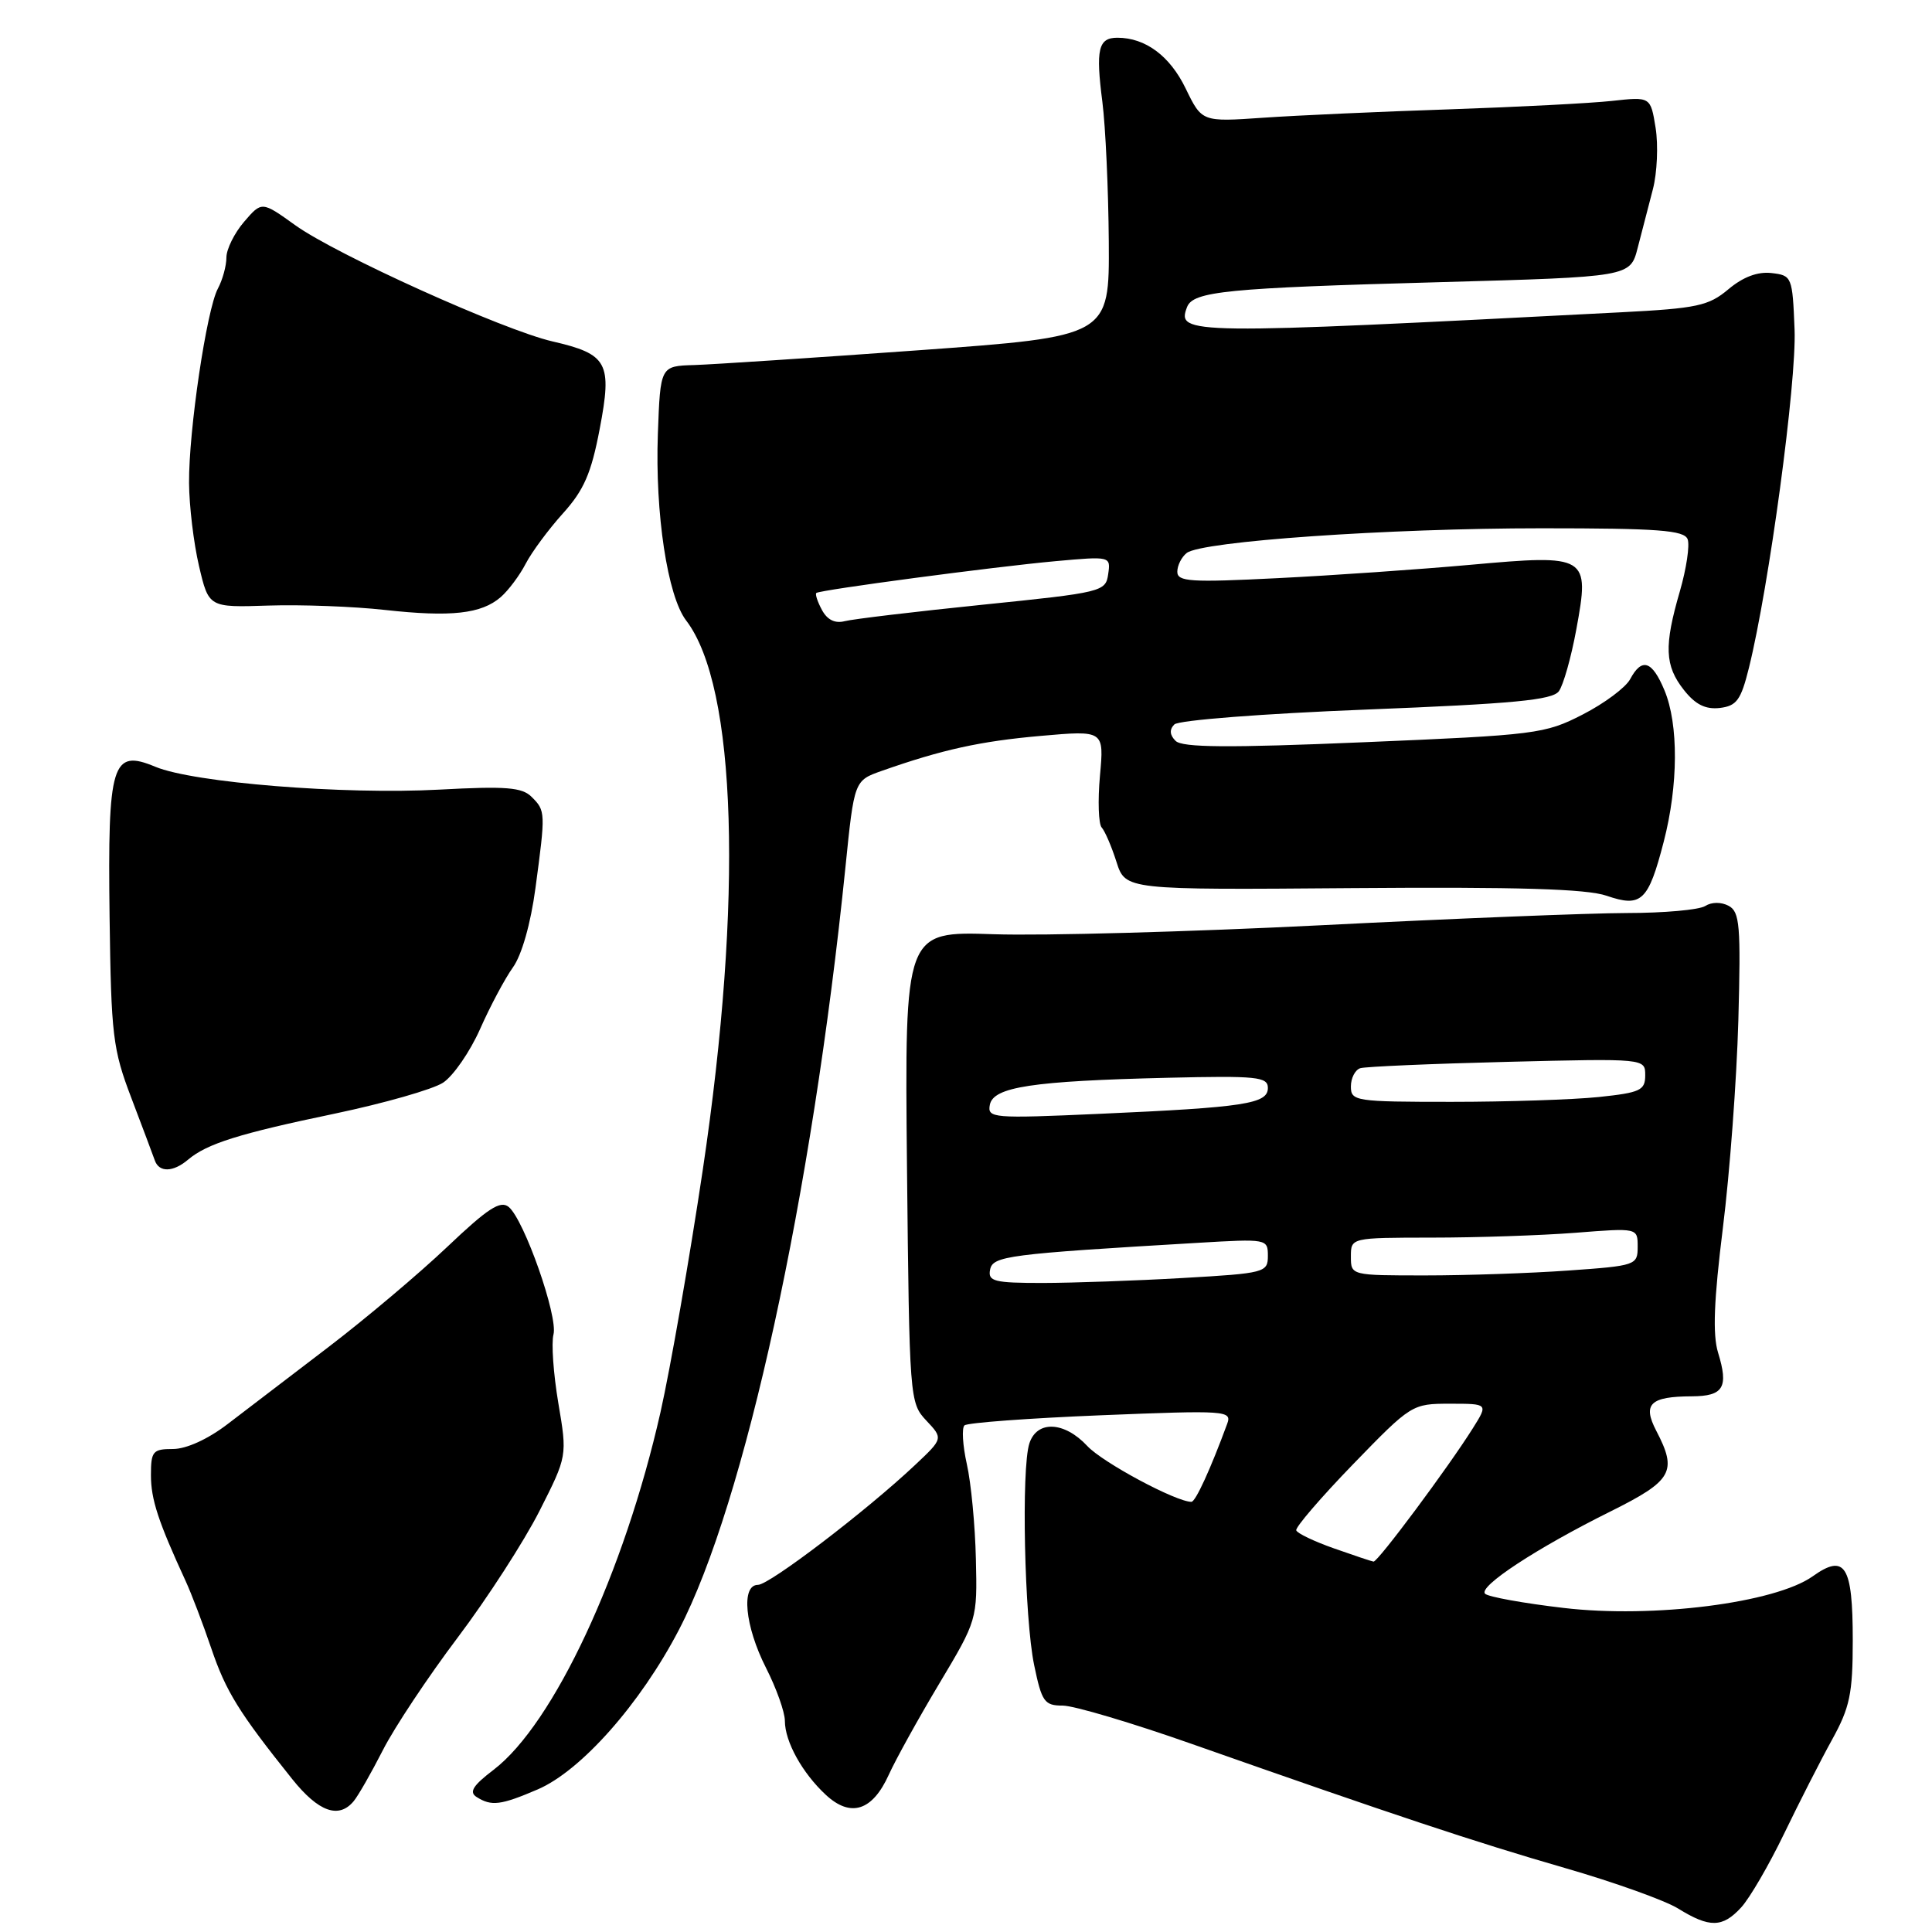 <?xml version="1.0" encoding="UTF-8" standalone="no"?>
<!DOCTYPE svg PUBLIC "-//W3C//DTD SVG 1.1//EN" "http://www.w3.org/Graphics/SVG/1.1/DTD/svg11.dtd" >
<svg xmlns="http://www.w3.org/2000/svg" xmlns:xlink="http://www.w3.org/1999/xlink" version="1.1" viewBox="0 0 256 256">
 <g >
 <path fill="currentColor"
d=" M 230.71 252.75 C 231.85 251.51 234.40 247.12 236.39 243.00 C 238.38 238.88 241.24 233.26 242.75 230.53 C 245.12 226.24 245.50 224.43 245.50 217.33 C 245.50 207.43 244.48 205.81 240.19 208.87 C 235.22 212.40 219.03 214.46 207.19 213.06 C 201.87 212.44 197.19 211.59 196.78 211.18 C 195.84 210.24 203.62 205.13 213.41 200.27 C 221.62 196.18 222.29 195.00 219.46 189.58 C 217.62 186.04 218.65 185.04 224.17 185.02 C 228.38 185.00 229.07 183.84 227.65 179.22 C 226.92 176.83 227.10 172.29 228.29 162.71 C 229.20 155.45 230.12 143.07 230.34 135.21 C 230.68 122.64 230.53 120.82 229.06 120.03 C 228.07 119.50 226.80 119.51 225.95 120.05 C 225.15 120.56 220.48 120.98 215.57 120.98 C 210.66 120.99 192.43 121.72 175.07 122.60 C 157.71 123.47 138.18 124.01 131.68 123.79 C 119.87 123.39 119.87 123.39 120.18 154.61 C 120.50 185.38 120.53 185.88 122.74 188.23 C 124.98 190.61 124.98 190.61 121.24 194.13 C 114.81 200.19 101.95 210.00 100.44 210.00 C 98.17 210.00 98.69 215.46 101.50 221.00 C 102.88 223.71 104.00 226.87 104.00 228.02 C 104.00 230.77 106.31 234.94 109.43 237.83 C 112.72 240.88 115.60 239.96 117.77 235.16 C 118.68 233.15 121.69 227.71 124.46 223.08 C 129.48 214.68 129.50 214.62 129.31 206.58 C 129.21 202.13 128.67 196.47 128.11 194.00 C 127.56 191.53 127.42 189.21 127.80 188.87 C 128.19 188.52 136.33 187.92 145.89 187.53 C 162.50 186.86 163.25 186.91 162.61 188.66 C 160.40 194.67 158.42 198.99 157.87 199.00 C 155.84 199.01 146.12 193.80 144.08 191.61 C 141.04 188.34 137.41 188.17 136.40 191.25 C 135.31 194.56 135.74 214.43 137.03 220.63 C 138.04 225.51 138.39 226.00 140.82 226.00 C 142.29 226.00 150.03 228.30 158.00 231.11 C 184.72 240.51 195.42 244.07 207.36 247.52 C 213.88 249.40 220.63 251.82 222.36 252.89 C 226.53 255.47 228.24 255.44 230.71 252.75 Z  M 46.87 238.66 C 47.48 237.92 49.22 234.87 50.74 231.89 C 52.26 228.90 56.72 222.19 60.65 216.98 C 64.58 211.77 69.45 204.22 71.48 200.22 C 75.17 192.93 75.17 192.93 73.98 185.91 C 73.33 182.04 73.04 177.95 73.34 176.82 C 73.96 174.45 69.46 161.63 67.41 159.93 C 66.31 159.02 64.65 160.10 59.27 165.21 C 55.54 168.75 48.45 174.73 43.50 178.51 C 38.55 182.29 32.55 186.87 30.17 188.69 C 27.55 190.70 24.69 192.00 22.92 192.00 C 20.25 192.00 20.00 192.30 20.00 195.47 C 20.00 198.67 20.96 201.60 24.60 209.50 C 25.36 211.15 26.89 215.16 27.99 218.40 C 29.94 224.14 31.65 226.90 38.73 235.75 C 42.21 240.09 44.89 241.05 46.87 238.66 Z  M 71.24 237.11 C 77.00 234.64 84.86 225.76 89.97 215.94 C 98.69 199.18 107.58 158.46 112.02 114.96 C 113.19 103.43 113.19 103.43 116.85 102.14 C 124.87 99.32 129.87 98.22 137.90 97.51 C 146.30 96.77 146.30 96.77 145.75 102.79 C 145.45 106.10 145.56 109.19 145.98 109.65 C 146.41 110.12 147.29 112.17 147.94 114.21 C 149.13 117.92 149.13 117.92 179.19 117.68 C 201.11 117.51 210.24 117.78 212.88 118.69 C 217.50 120.28 218.41 119.42 220.45 111.54 C 222.39 104.06 222.43 95.97 220.55 91.47 C 218.91 87.53 217.55 87.10 216.00 90.00 C 215.41 91.10 212.58 93.21 209.71 94.68 C 204.70 97.25 203.57 97.39 180.72 98.35 C 162.72 99.11 156.66 99.06 155.77 98.17 C 154.99 97.39 154.93 96.67 155.61 95.99 C 156.17 95.43 167.36 94.56 181.05 94.02 C 200.55 93.25 205.71 92.76 206.56 91.59 C 207.15 90.78 208.19 87.10 208.87 83.40 C 210.67 73.61 210.39 73.44 194.83 74.84 C 188.05 75.45 176.54 76.25 169.25 76.61 C 157.77 77.19 156.00 77.08 156.00 75.76 C 156.00 74.93 156.56 73.81 157.25 73.27 C 159.26 71.72 183.94 70.00 204.28 70.00 C 219.74 70.00 223.16 70.26 223.62 71.45 C 223.92 72.24 223.46 75.35 222.59 78.35 C 220.48 85.60 220.58 88.20 223.12 91.42 C 224.64 93.35 225.97 94.02 227.87 93.81 C 230.12 93.54 230.68 92.77 231.74 88.50 C 234.41 77.73 238.07 50.59 237.79 43.66 C 237.51 36.66 237.44 36.49 234.73 36.18 C 232.89 35.97 230.96 36.70 229.02 38.33 C 226.40 40.53 224.88 40.86 214.79 41.38 C 157.12 44.36 155.89 44.35 157.29 40.69 C 158.09 38.60 162.54 38.16 190.75 37.39 C 216.01 36.69 216.01 36.69 217.00 32.85 C 217.55 30.73 218.46 27.23 219.02 25.06 C 219.58 22.90 219.74 19.25 219.38 16.96 C 218.71 12.81 218.71 12.81 213.61 13.37 C 210.80 13.68 201.07 14.18 192.00 14.49 C 182.93 14.79 171.84 15.29 167.38 15.60 C 159.26 16.16 159.26 16.16 157.11 11.73 C 155.02 7.41 151.78 5.00 148.06 5.00 C 145.53 5.00 145.17 6.52 146.07 13.50 C 146.49 16.80 146.87 25.14 146.92 32.04 C 147.00 44.58 147.00 44.58 121.75 46.41 C 107.86 47.41 94.47 48.29 92.00 48.37 C 87.50 48.50 87.50 48.50 87.17 57.50 C 86.79 68.04 88.45 79.00 90.92 82.22 C 97.62 90.97 98.47 119.14 93.13 154.96 C 91.37 166.77 88.84 181.24 87.52 187.12 C 82.71 208.40 73.36 228.43 65.40 234.51 C 62.67 236.59 62.12 237.46 63.15 238.11 C 65.12 239.36 66.34 239.21 71.24 237.11 Z  M 24.92 153.66 C 27.43 151.54 31.67 150.21 44.37 147.56 C 50.89 146.19 57.35 144.35 58.71 143.46 C 60.07 142.56 62.27 139.37 63.61 136.36 C 64.94 133.35 66.90 129.67 67.96 128.19 C 69.13 126.57 70.32 122.39 70.95 117.68 C 72.30 107.64 72.29 107.43 70.45 105.60 C 69.18 104.32 67.06 104.15 58.20 104.63 C 45.50 105.31 25.63 103.71 20.58 101.60 C 14.83 99.20 14.26 101.08 14.52 121.50 C 14.73 137.21 14.94 139.03 17.41 145.50 C 18.87 149.35 20.27 153.06 20.51 153.75 C 21.07 155.38 22.94 155.34 24.92 153.66 Z  M 66.35 79.12 C 67.37 78.23 68.86 76.24 69.66 74.69 C 70.46 73.15 72.68 70.15 74.59 68.03 C 77.37 64.95 78.34 62.73 79.46 56.85 C 81.14 48.05 80.53 46.93 73.21 45.24 C 66.67 43.73 44.55 33.74 39.12 29.84 C 34.69 26.66 34.69 26.66 32.35 29.38 C 31.06 30.88 30.00 33.02 30.00 34.12 C 30.00 35.23 29.49 37.08 28.87 38.24 C 27.38 41.03 25.00 57.04 25.05 64.00 C 25.07 67.03 25.66 71.97 26.37 75.00 C 27.66 80.50 27.66 80.50 35.58 80.24 C 39.93 80.10 46.88 80.36 51.00 80.82 C 59.77 81.79 63.79 81.34 66.35 79.12 Z  M 176.76 205.17 C 174.15 204.25 171.90 203.18 171.76 202.78 C 171.62 202.39 175.00 198.45 179.28 194.03 C 187.00 186.07 187.11 186.00 192.13 186.00 C 197.20 186.00 197.20 186.00 195.16 189.25 C 191.90 194.44 182.55 207.00 182.00 206.92 C 181.72 206.88 179.37 206.09 176.76 205.17 Z  M 131.19 168.25 C 131.54 166.42 133.48 166.17 158.75 164.68 C 167.87 164.14 168.00 164.16 168.00 166.41 C 168.00 168.61 167.61 168.72 156.75 169.34 C 150.56 169.70 142.20 169.99 138.18 170.00 C 131.74 170.00 130.89 169.79 131.19 168.25 Z  M 179.00 166.50 C 179.00 164.00 179.00 164.00 189.75 163.99 C 195.66 163.99 204.21 163.70 208.75 163.35 C 217.00 162.70 217.00 162.70 217.00 165.20 C 217.00 167.64 216.77 167.72 207.85 168.35 C 202.81 168.71 194.26 169.00 188.85 169.00 C 179.01 169.00 179.00 169.00 179.00 166.50 Z  M 131.16 146.39 C 131.62 144.02 136.78 143.24 154.75 142.81 C 166.56 142.53 168.00 142.68 168.00 144.16 C 168.00 146.26 164.97 146.73 145.65 147.59 C 131.52 148.22 130.82 148.16 131.16 146.39 Z  M 179.00 143.97 C 179.00 142.85 179.56 141.76 180.25 141.54 C 180.94 141.33 189.71 140.95 199.75 140.70 C 218.00 140.25 218.00 140.25 218.00 142.48 C 218.00 144.48 217.35 144.78 211.85 145.36 C 208.47 145.71 199.70 146.00 192.35 146.00 C 179.60 146.00 179.00 145.91 179.00 143.97 Z  M 108.91 80.82 C 108.32 79.73 107.99 78.71 108.17 78.57 C 108.70 78.16 131.79 75.09 139.84 74.36 C 147.16 73.70 147.18 73.70 146.84 76.08 C 146.51 78.40 146.07 78.51 130.19 80.13 C 121.21 81.05 113.00 82.03 111.92 82.31 C 110.64 82.64 109.61 82.13 108.91 80.82 Z "/>
</g>
</svg>